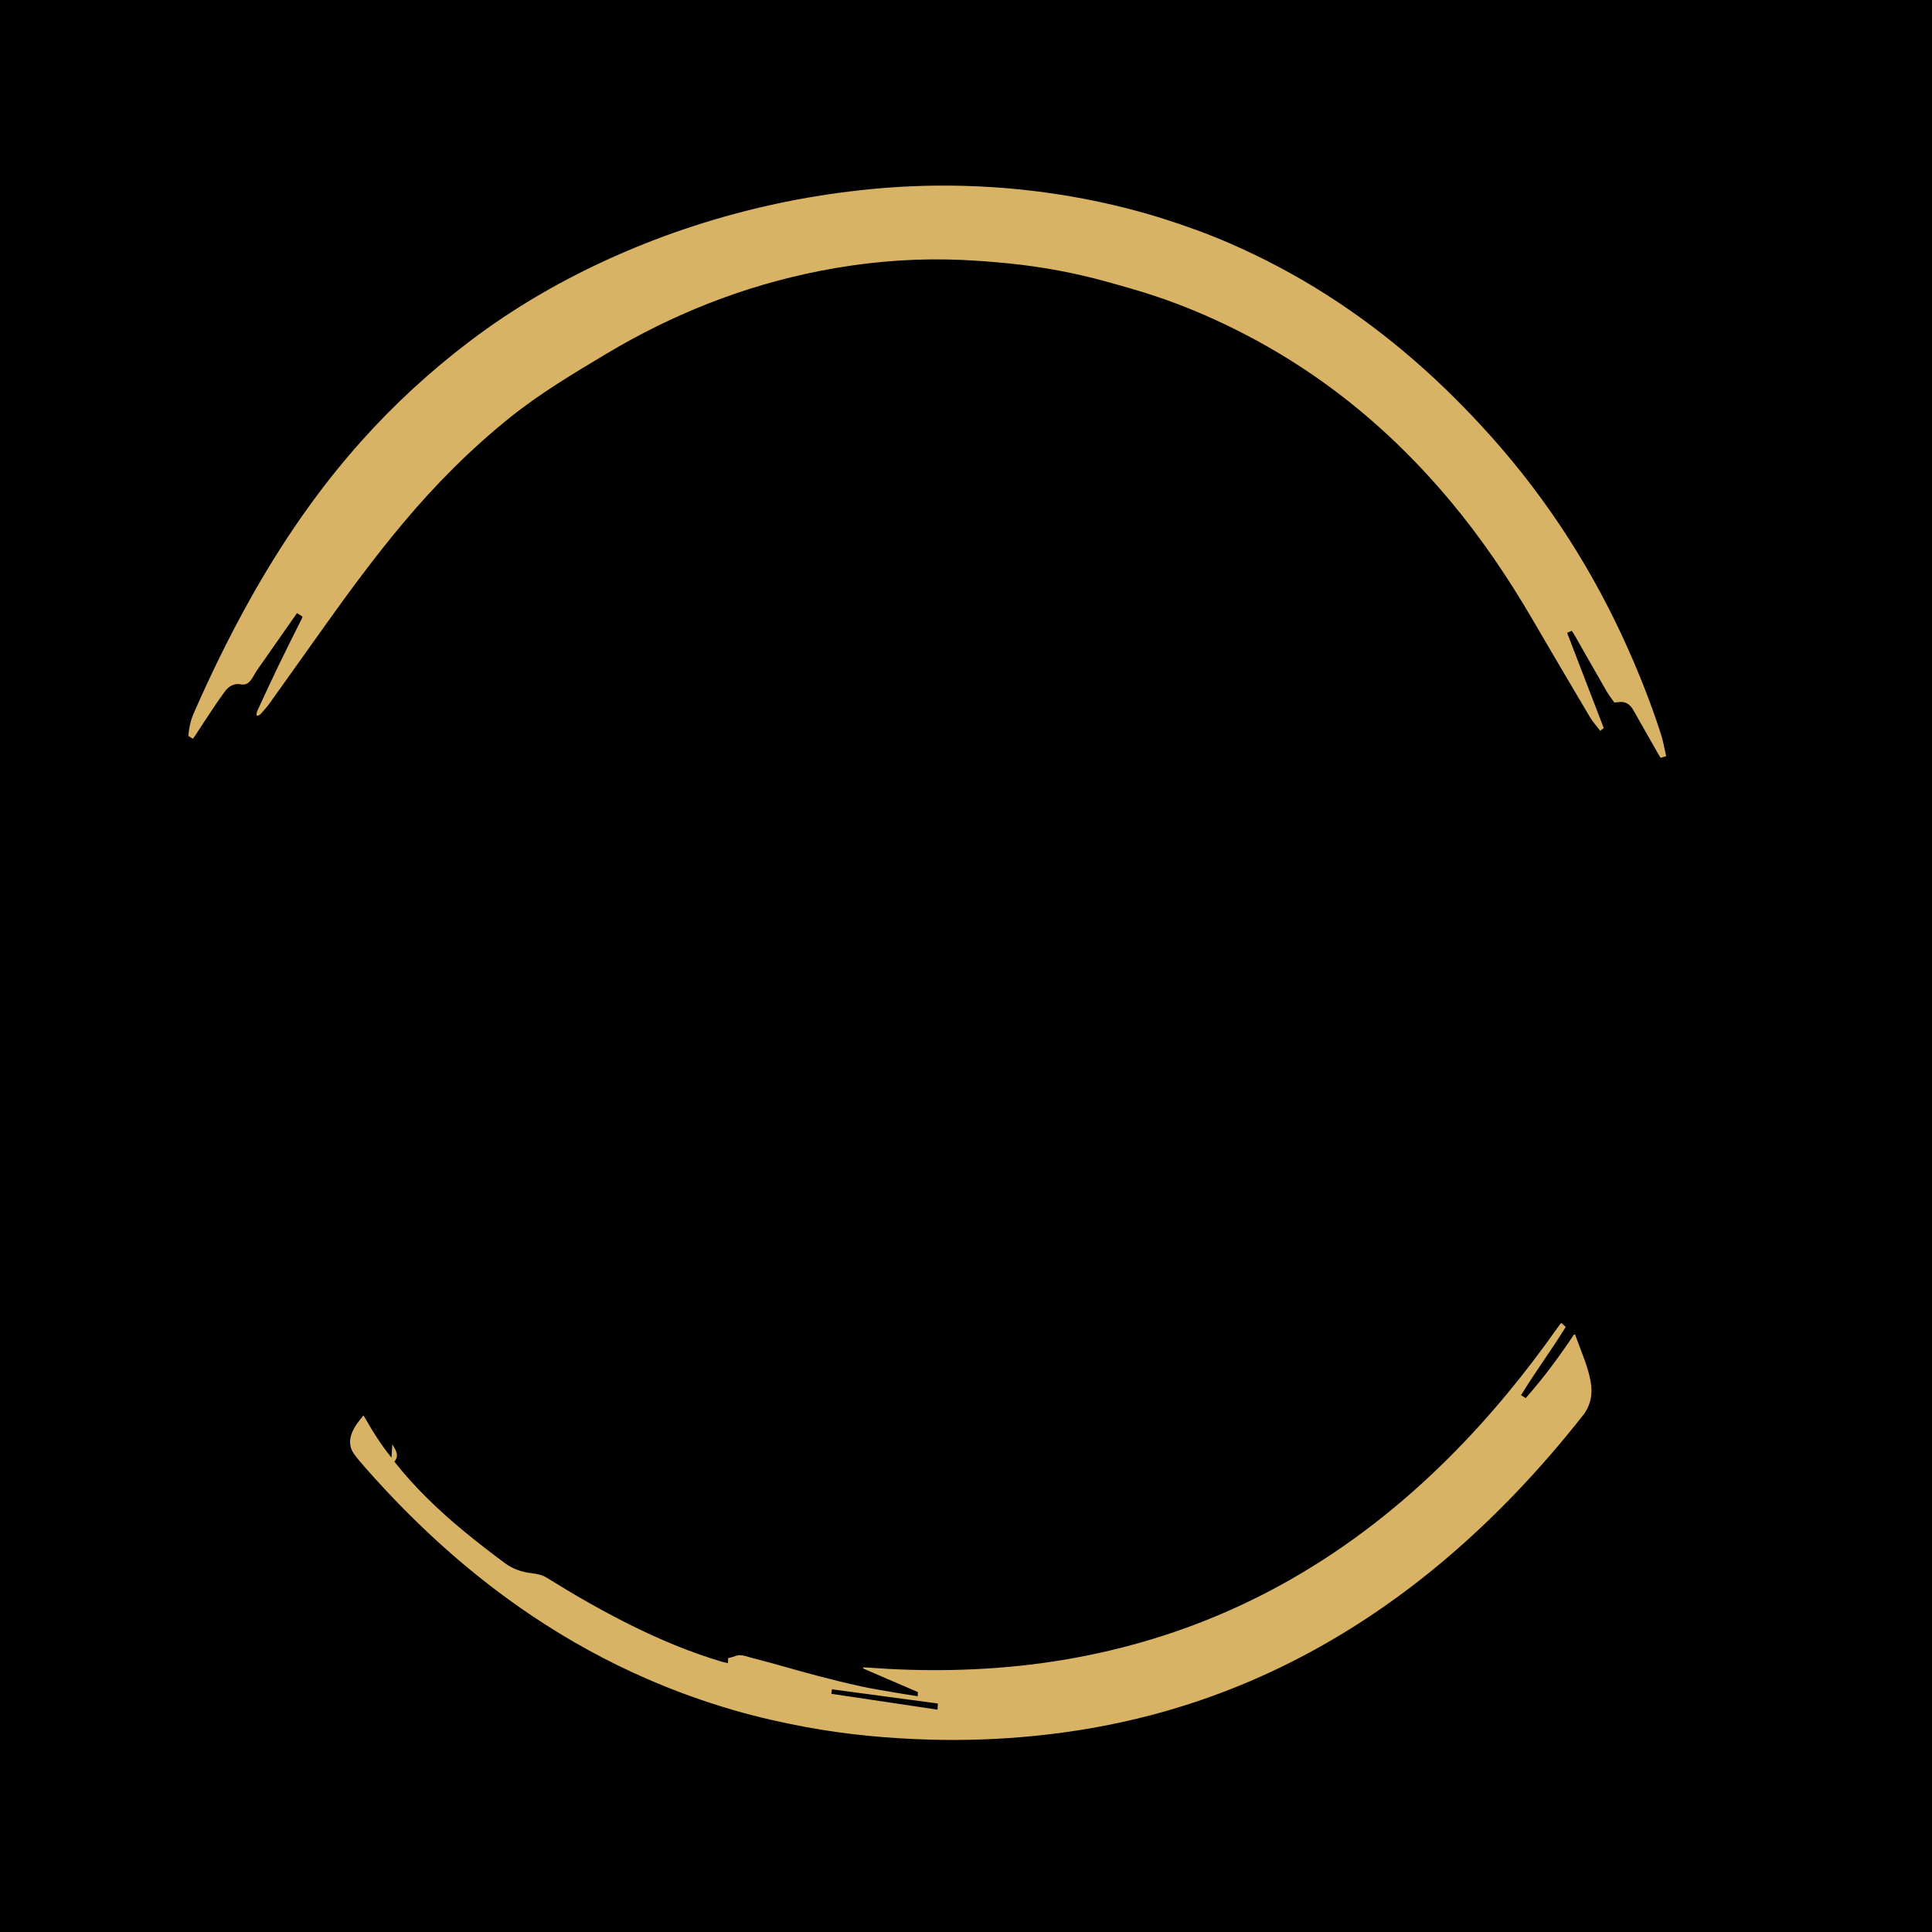 <svg width="144" height="144" viewBox="0 0 144 144" fill="none" xmlns="http://www.w3.org/2000/svg">
<rect width="144" height="144" fill="black"/>
<path d="M19.117 53.317C19.132 53.214 19.124 53.102 19.166 53.011C19.698 51.862 20.227 50.71 20.778 49.57C21.343 48.4 21.933 47.242 22.511 46.078C22.524 46.051 22.525 46.017 22.539 45.953C22.42 45.879 22.295 45.8 22.134 45.7C21.986 45.911 21.848 46.11 21.709 46.308C20.857 47.525 20.003 48.741 19.154 49.961C19.002 50.18 18.888 50.426 18.733 50.644C18.545 50.908 18.328 51.081 17.938 51.005C17.439 50.908 17.043 51.156 16.756 51.543C16.43 51.984 16.122 52.439 15.817 52.896C15.374 53.558 14.941 54.227 14.504 54.892C14.469 54.944 14.426 54.991 14.371 55.061C14.255 54.988 14.15 54.921 14.036 54.849C14.087 54.254 14.208 53.692 14.443 53.156C15.7 50.283 17.075 47.466 18.605 44.725C20.965 40.496 23.686 36.511 26.93 32.882C29.37 30.153 32.056 27.68 34.982 25.458C38.356 22.895 42.01 20.791 45.897 19.068C49.72 17.373 53.686 16.094 57.784 15.204C59.884 14.748 62.007 14.413 64.148 14.175C66.683 13.892 69.226 13.787 71.775 13.851C74.8 13.928 77.803 14.245 80.778 14.813C82.802 15.2 84.796 15.696 86.759 16.319C88.417 16.846 90.049 17.437 91.643 18.129C94.162 19.223 96.579 20.505 98.891 21.98C103.514 24.929 107.56 28.519 111.185 32.585C115.419 37.333 118.786 42.613 121.355 48.386C122.281 50.467 123.111 52.585 123.807 54.75C123.973 55.267 124.059 55.809 124.187 56.362C124.02 56.41 123.909 56.442 123.768 56.482C123.701 56.371 123.641 56.273 123.584 56.173C122.964 55.084 122.348 53.993 121.725 52.905C121.484 52.483 121.131 52.253 120.617 52.335C120.542 52.347 120.466 52.349 120.325 52.36C120.143 52.099 119.925 51.831 119.755 51.536C118.965 50.169 118.189 48.794 117.407 47.423C117.332 47.292 117.248 47.168 117.151 47.015C117.021 47.072 116.909 47.12 116.804 47.166C117.721 49.55 118.625 51.901 119.533 54.26C119.441 54.335 119.379 54.386 119.274 54.472C119.005 54.117 118.716 53.804 118.504 53.446C117.057 51.009 115.621 48.566 114.192 46.119C112.404 43.059 110.423 40.128 108.143 37.396C105.398 34.107 102.318 31.161 98.827 28.636C96.608 27.03 94.263 25.625 91.796 24.416C90.009 23.539 88.175 22.772 86.291 22.132C85.03 21.704 83.743 21.346 82.459 20.989C80.113 20.337 77.722 19.895 75.301 19.645C73.757 19.487 72.204 19.372 70.652 19.341C67.44 19.275 64.258 19.576 61.108 20.194C55.408 21.313 50.11 23.426 45.17 26.383C42.71 27.856 40.241 29.326 37.999 31.128C35.066 33.486 32.437 36.132 30.034 39.002C27.968 41.468 26.06 44.049 24.198 46.664C22.824 48.594 21.452 50.526 20.072 52.452C19.879 52.722 19.65 52.966 19.429 53.215C19.376 53.275 19.29 53.306 19.219 53.351C19.185 53.339 19.15 53.328 19.117 53.316L19.117 53.317Z" fill="#D9B365"/>
<path d="M117.322 99.46C116.223 101.11 115.046 102.702 113.718 104.206C113.607 104.136 113.509 104.073 113.372 103.987C114.422 102.253 115.634 100.641 116.7 98.9C116.591 98.804 116.492 98.716 116.365 98.602C116.273 98.718 116.197 98.805 116.131 98.899C113.688 102.375 110.998 105.653 107.975 108.665C104.437 112.191 100.53 115.258 96.16 117.746C92.474 119.844 88.579 121.456 84.469 122.576C82.244 123.183 79.987 123.642 77.7 123.954C75.467 124.259 73.221 124.423 70.966 124.471C68.873 124.514 66.785 124.447 64.698 124.293C64.584 124.285 64.469 124.279 64.355 124.272C64.348 124.301 64.34 124.33 64.332 124.359C65.69 124.944 67.046 125.528 68.417 126.119L68.398 126.427C67.819 126.334 67.259 126.252 66.702 126.154C65.862 126.008 65.019 125.875 64.186 125.694C63.108 125.458 62.035 125.195 60.968 124.915C59.774 124.602 58.59 124.255 57.4 123.927C56.788 123.759 56.171 123.613 55.563 123.433C55.298 123.355 55.056 123.336 54.797 123.437C54.626 123.503 54.444 123.542 54.262 123.594C54.263 123.703 54.264 123.807 54.265 123.96C54.103 123.924 53.958 123.901 53.819 123.86C51.404 123.141 49.093 122.17 46.848 121.044C44.76 119.996 42.739 118.833 40.762 117.598C40.405 117.374 40.016 117.304 39.612 117.257C38.883 117.17 38.218 116.944 37.622 116.5C35.569 114.971 33.563 113.389 31.754 111.581C30.925 110.753 30.139 109.887 29.394 108.942C29.779 108.478 29.499 108.073 29.241 107.654L29.181 108.647C28.354 107.635 27.723 106.59 27.095 105.497C26.709 105.957 26.361 106.391 26.184 106.934C26.015 107.449 26.078 107.941 26.395 108.378C26.661 108.744 26.96 109.09 27.26 109.431C30.939 113.606 35.029 117.337 39.683 120.455C42.384 122.264 45.224 123.828 48.216 125.13C50.33 126.05 52.495 126.832 54.711 127.473C56.475 127.983 58.266 128.389 60.074 128.725C63.128 129.293 66.211 129.575 69.311 129.662C71.884 129.734 74.452 129.645 77.016 129.393C80.004 129.1 82.948 128.587 85.844 127.823C89.894 126.754 93.758 125.228 97.439 123.256C101.101 121.294 104.491 118.955 107.651 116.287C111.486 113.049 114.895 109.419 117.983 105.495C118.559 104.763 118.722 103.903 118.562 102.995C118.371 101.909 117.92 100.901 117.548 99.87C117.502 99.74 117.451 99.612 117.402 99.483C117.375 99.476 117.349 99.468 117.322 99.46L117.322 99.46ZM69.876 127.428C67.228 127.032 64.608 126.641 61.964 126.246C61.983 126.103 61.997 126.003 62.01 125.911C64.665 126.267 67.282 126.618 69.903 126.97L69.876 127.428L69.876 127.428Z" fill="#D9B365"/>
</svg>
